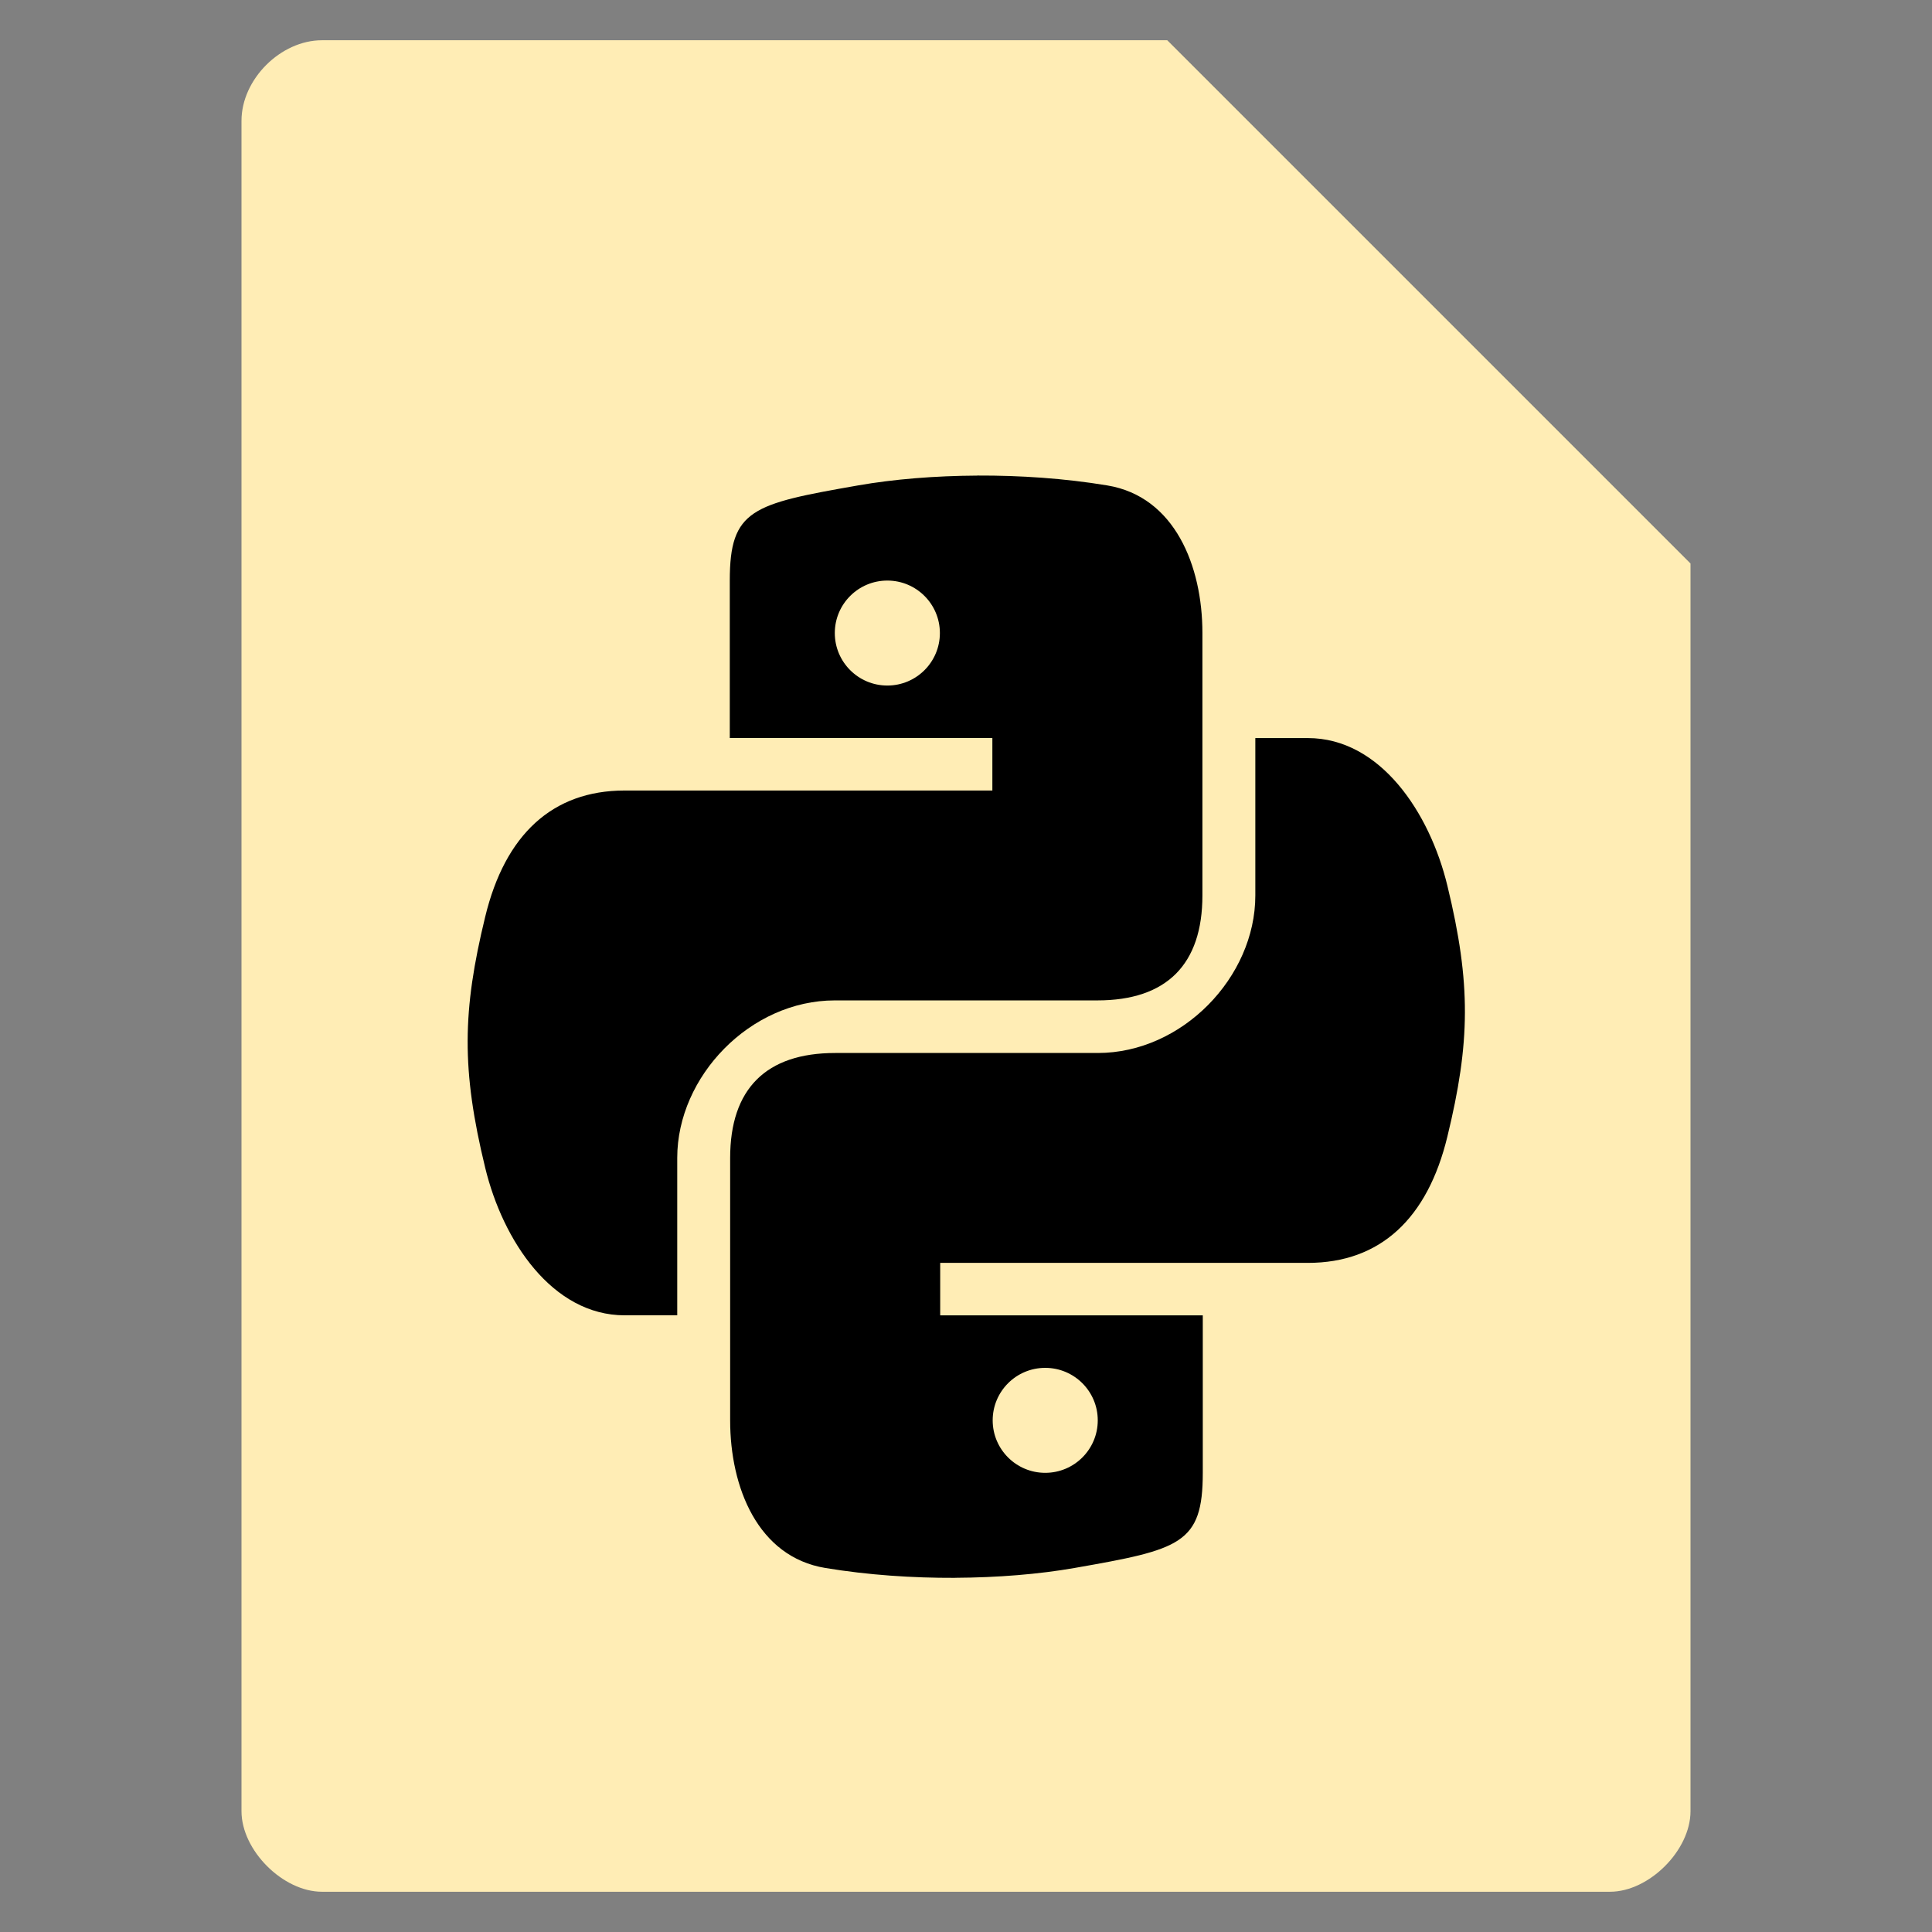 <?xml version="1.0" encoding="UTF-8"?>
<svg width="48" height="48" version="1.1" viewBox="0 0 48 48" xmlns="http://www.w3.org/2000/svg" xmlns:cc="http://creativecommons.org/ns#" xmlns:dc="http://purl.org/dc/elements/1.1/" xmlns:rdf="http://www.w3.org/1999/02/22-rdf-syntax-ns#">
 <rect x="0" y="0" width="48" height="48" fill="#808080" stroke="none"/>
 <style/>
 <path d="m8 1c-1.029 0-2 0.971-2 2v42c0 0.971 1.029 2 2 2h32c0.971 0 2-1.029 2-2v-31l-13-13z" fill="#ffedb5"/>
 <g transform="matrix(1.304 0 0 1.304 -6.637 -7.744)" fill="#000000">
  <path d="m23.716 15c-0.811 0.004-1.601 0.068-2.283 0.188-2.009 0.352-2.439 0.455-2.439 1.812v3h5.003v1h-7.005c-1.379 0-2.28 0.843-2.658 2.406-0.436 1.792-0.455 2.91 0 4.781 0.337 1.393 1.279 2.812 2.658 2.812h1.001v-3c0-1.553 1.392-3 3.002-3h5.003c1.32 0 2.001-0.686 2.001-2v-5c0-1.275-0.526-2.6-1.814-2.812-0.815-0.135-1.659-0.191-2.47-0.188zm-1.72 2c0.553 0 1.001 0.448 1.001 1s-0.448 1-1.001 1-1.001-0.448-1.001-1 0.448-1 1.001-1z"/>
  <path d="m23.284 36c0.811-0.004 1.601-0.068 2.283-0.188 2.009-0.352 2.439-0.455 2.439-1.812v-3h-5.003v-1h7.005c1.379 0 2.28-0.843 2.658-2.406 0.436-1.792 0.455-2.91 0-4.781-0.337-1.393-1.279-2.812-2.658-2.812h-1.001v3c0 1.553-1.392 3-3.002 3h-5.003c-1.32 0-2.001 0.686-2.001 2v5c0 1.275 0.526 2.6 1.814 2.812 0.815 0.135 1.659 0.191 2.47 0.188zm1.72-2c-0.553 0-1.001-0.448-1.001-1s0.448-1 1.001-1c0.553 0 1.001 0.448 1.001 1s-0.448 1-1.001 1z"/>
 </g>
</svg>
